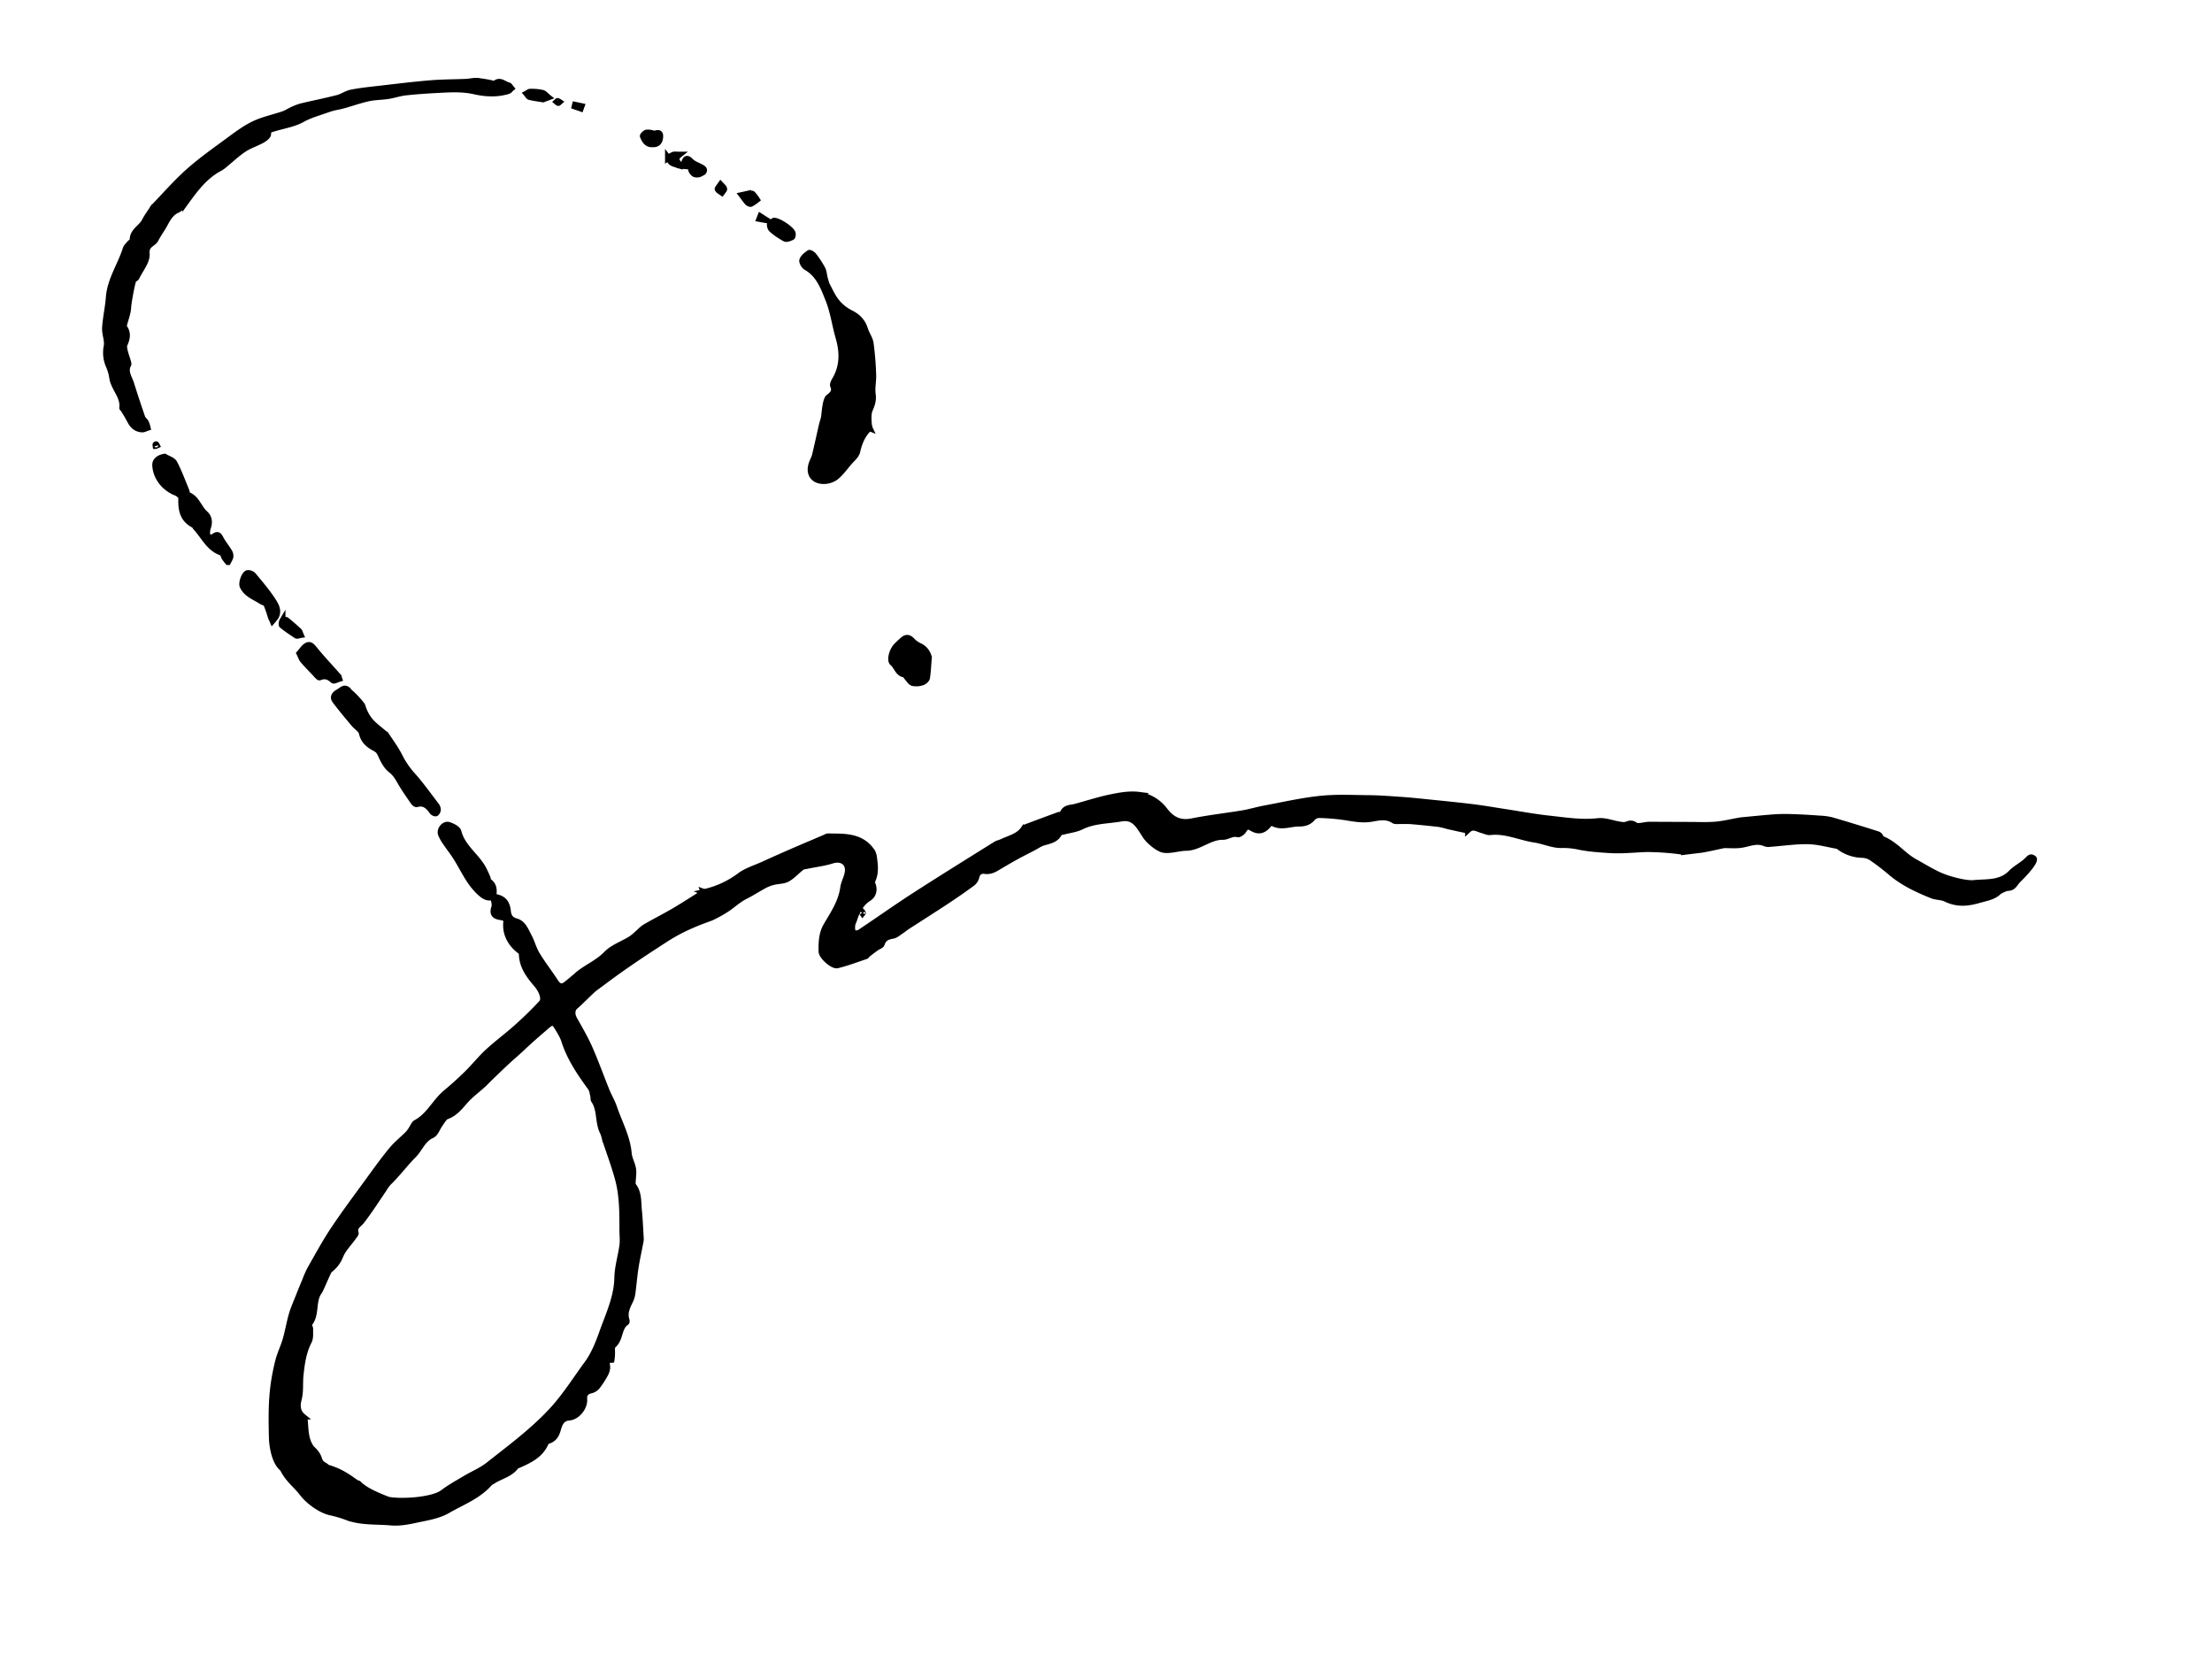 <svg id="Layer_1_Image" data-name="Layer 1 Image" xmlns="http://www.w3.org/2000/svg" viewBox="0 0 1458 1106"><defs><style>.cls-1{stroke:#000;stroke-miterlimit:10;stroke-width:4px;}</style></defs><title>Artboard 1</title><path class="cls-1" d="M464.05,587.92A61.17,61.17,0,0,0,487.78,577c4.38-3.21,9.91-4.86,15-7.15,5.74-2.61,11.5-5.2,17.28-7.72s11.59-5,17.39-7.45l6.37-2.73a5.24,5.24,0,0,1,1.84-.73c10.51.19,21.41-.69,28.69,9.33a9.34,9.34,0,0,1,1.61,4.08c.72,5.25,1.49,10.53-1,15.64a4,4,0,0,0,.25,2.75c1.28,3.4.32,7-2.57,8.81-5.16,3.3-7.81,8.3-9.59,13.92-.45,1.41-1.27,2.77-1.38,4.19-.11,1.6-.1,3.66.79,4.73.58.69,3.22.51,4.32-.22,11.88-7.87,23.48-16.16,35.45-23.89,17.93-11.57,36.08-22.8,54.17-34.12,1.24-.77,2.81-1,4.16-1.65,5-2.41,10.83-3.54,14.28-8.61a3.55,3.55,0,0,1,1.61-1.14q10.58-4,21.19-7.87c.9-.33,2.58-.24,2.72-.71,1.35-4.4,5.28-3.91,8.51-4.78,7.8-2.11,15.51-4.65,23.41-6.26,6-1.23,12.35-2.36,18.29-1.6A26.06,26.06,0,0,1,767.68,534c4.77,6.19,10.1,8.87,18.09,7.27,11-2.21,22.21-3.44,33.29-5.29,4.73-.78,9.35-2.22,14.07-3.1,12.39-2.3,24.73-5.15,37.22-6.46,10.61-1.11,21.4-.51,32.11-.42,6.47.06,12.94.55,19.4,1,4.88.31,9.76.77,14.63,1.26,11.21,1.15,22.42,2.23,33.61,3.57,7.23.87,14.42,2.15,21.62,3.25,9.81,1.49,19.59,3.34,29.45,4.4,10.66,1.15,21.28,2.91,32.18,1.67,4.43-.5,9.13,1.4,13.71,2.17a16.24,16.24,0,0,0,3.46.39c2.33-.11,4.14-2.15,7.16.06,2,1.45,6.15-.23,9.33-.24,8.81,0,17.61.08,26.41.09,5.81,0,11.64.31,17.4-.18,5.35-.45,10.62-1.79,15.93-2.7,1.14-.2,2.29-.29,3.44-.39,6.61-.61,13.22-1.32,19.85-1.77,3.91-.26,7.85-.23,11.77-.1,6,.21,11.91.55,17.85,1a37.42,37.42,0,0,1,7.85,1.1q15,4.39,30,9.18c2.33.74,1.33,2.37,3.51,3.32,8.88,3.88,13.27,10.63,21.25,15,6.11,3.35,12.17,7.26,18.63,9.75,4.81,1.86,14.95,4.63,20,4.13,8.61-.86,17.83.49,24.87-6.88,2.23-2.34,6.5-4.77,9-6.88,3.23-2.72,3.36-4.22,5.75-2.37,1.12,1.87-5.67,9.46-9.88,13.5-3.07,3-3.29,5.75-7.62,5.75-.78,0-5.46,2.09-6,2.88-3.14,3-7.85,3.76-13.12,5.24-8.07,2.27-14.4,2.41-21.48-1-2.72-1.32-6.19-1-9-2.18-9.63-3.88-19-8.22-27.06-15.07a152.46,152.46,0,0,0-12.58-9.65,11.7,11.7,0,0,0-6-2,26.54,26.54,0,0,1-15.32-5.11,3.5,3.5,0,0,0-1.26-.79c-6.46-1.12-12.92-3-19.41-3.09-8.25-.16-16.53,1.1-24.79,1.71a7.27,7.27,0,0,1-3.37-.19c-5.11-2.36-9.84-.35-14.81.66-3.91.79-8.07.38-12.12.39-1.29,0-12.06,2.78-17,3.26-.79.07-9.67,1.17-9.67,1.17a180.4,180.4,0,0,0-24.76-1.86c-8.71.33-15.69,1.22-24.41.69-6.07-.37-13.88-.91-19.83-2.17a48.93,48.93,0,0,0-11.67-1.16c-6,.17-11.86-2.71-17.84-3.6-9.79-1.47-19-6.1-29.33-4.93-1.66.19-3.45-.78-5.17-1.24-3.09-.81-6.13-3.21-9.33-.23a1.2,1.2,0,0,1-.92.28q-6.18-1.31-12.35-2.7a57.27,57.27,0,0,0-5.78-1.42c-6.08-.72-12.18-1.32-18.28-1.86-2.29-.2-4.6-.05-6.91-.12-1.65-.05-3.68.37-4.88-.42-4.89-3.23-10.15-1.77-15-1-6,.92-11.53-.24-17.28-1.14a138.56,138.56,0,0,0-16.8-1.39,6.09,6.09,0,0,0-4.38,1.93c-2.4,3-5.64,3.71-8.93,3.68-5.85-.06-11.81,3-17.61-.48-.41-.25-1.79.45-2.28,1.07-3.28,4.1-6.61,5.09-11,2.47-2.68-1.59-4-1.2-5.59,1.42-.74,1.25-2.83,2.85-3.85,2.58-3.74-1-6.73,1.75-9.81,1.7-8.88-.12-15.8,7.25-24.47,7.25-4.6,0-11.45,2.45-15.67,1-3.5-1.21-8.8-5.69-10.83-8.83-4.7-7.25-7.57-13-16.15-11.49-8.75,1.54-17.76,1.24-26.08,5.33-3.63,1.79-7.92,2.24-11.91,3.31-1,.25-2.44.31-2.73.91-2.27,4.82-7,5.12-11.18,6.55-2,.69-3.8,2-5.71,3-3.65,1.92-7.36,3.76-11,5.75s-7.46,4.2-11.14,6.39c-3.14,1.86-6,3.93-10.15,3.29-2.78-.43-4.92,1-5.59,4.37a7.6,7.6,0,0,1-3,4.06q-8.18,6-16.62,11.54c-8.55,5.64-17.21,11.11-25.81,16.67-1.39.9-2.66,2-4,2.87-1.8,1.16-3.55,2.86-5.52,3.19-3.59.59-6.15,1.71-7.36,5.49-.35,1.09-2.36,1.62-3.55,2.48-2,1.43-3.92,2.91-5.86,4.4-.38.3-.57,1-1,1.1-6.23,2.09-12.41,4.45-18.78,6-3,.74-10.32-5.83-10.38-9-.11-5.94,0-11.74,3.27-17.32,4.6-7.75,9.71-15.37,11-24.73.48-3.49,2.55-6.77,3-10.26.88-6.44-4.15-9.65-10.33-7.7-5.33,1.68-11,2.34-16.5,3.49-1.23.25-2.68.3-3.6,1-3.2,2.45-5.93,5.65-9.38,7.59-2.57,1.44-6,1.27-9,2a25.71,25.71,0,0,0-5.88,2.15c-4.37,2.32-8.52,5.08-12.94,7.28-4,2-7.64,5.25-11.41,7.95a84.5,84.5,0,0,1-11.17,6.25c-.38.14-7.78,2.83-10.69,4.08-3.16,1.37-6.32,2.74-9.36,4.33-3.45,1.81-6.86,3.72-10.13,5.85-8.47,5.51-16.94,11-25.25,16.79-7.3,5-14.43,10.37-21.56,15.66-1.52,1.13-10.19,9.87-12.33,11.59-2.49,2-2.56,5.47-.75,8.7,3.48,6.22,7.11,12.41,10,18.92,4.06,9.21,7.44,18.72,11.23,28.06,1.54,3.8,3.71,7.36,5,11.23,3.41,10,8.66,19.3,9.6,30.1.3,3.5,2.32,6.82,2.88,10.33.44,2.79-.17,5.73-.24,8.61a4,4,0,0,0,.35,2.32c3.81,4.84,3.15,10.71,3.72,16.24.62,6.09.84,12.22,1.22,18.33a8.26,8.26,0,0,1-.1,2c-1.09,5.72-2.37,11.41-3.28,17.16-.86,5.42-1.29,10.91-2,16.35a17.69,17.69,0,0,1-1.34,5.21c-2,4.24-4.3,8.35-2.65,13.31.14.43.12,1.26-.14,1.43-5.33,3.59-3.67,11.16-8.67,15.14-1.21,1-.56,4.25-.78,6.47a16.65,16.65,0,0,1-.37,3.06c-4.58.15-2.51,3.4-2.8,5.62a11.93,11.93,0,0,1-1.44,4.15,59.07,59.07,0,0,1-4.77,7.4,7.78,7.78,0,0,1-4,2.88c-3.49.71-5.19,2.41-4.93,5.93.41,5.45-4.61,11.68-10,12.1-5.18.4-6.39,4.61-7.44,8.21s-2.67,5.95-6.14,7.12c-.59.2-1.41.49-1.6.94-3.31,8.27-10.58,11.72-18,15-.6.26-1.41.4-1.76.87-3.94,5.32-10.49,6.49-15.63,9.88a9.75,9.75,0,0,0-2,1.42c-7.49,8.46-18.09,12.32-27.47,17.76-6.36,3.68-14.35,4.78-21.75,6.4-5.12,1.12-10.54,2-15.7,1.51-9.65-.86-19.56.08-28.92-3.48a77.21,77.21,0,0,0-10.86-3.18c-6.59-1.46-14.55-7.5-18.2-12.24-5.08-6.62-9.16-8.67-13.21-16.55-5.15-4-7-14.27-7.12-21-.42-18.66-.38-31.85,4.25-50,1.22-4.78,3.47-9.28,4.84-14,1.57-5.48,2.49-11.15,4.08-16.62,1.19-4.09,3-8,4.55-12,1.33-3.37,2.72-6.73,4.13-10.08a70.49,70.49,0,0,1,3.4-7.75c5-8.74,9.78-17.63,15.36-26,7.47-11.17,15.55-21.94,23.46-32.81,4.87-6.69,9.7-13.44,15-19.81,3.19-3.87,7.22-7,10.79-10.62a22.26,22.26,0,0,0,2.27-3.18c.94-1.36,1.59-3.28,2.89-4,8.63-4.62,12.54-13.86,19.76-19.85,4.84-4,9.51-8.25,14-12.67,4.72-4.65,8.86-9.9,13.73-14.38,6.07-5.58,12.77-10.47,18.92-16,5.67-5.08,11.18-10.39,16.34-16,2.4-2.6.25-8.28-3.43-12.54-4.86-5.63-9.28-11.59-9.56-19.54a3,3,0,0,0-.92-2.08c-6.52-4.7-10.08-11.56-9.37-18.9.26-2.67-1.4-3.26-3.19-3.53-3.89-.57-6.3-1.61-4.68-6.46.67-2-.36-4.57-.63-6.88l.1-.11c6,.75,8.76,3.42,9.41,9.5.38,3.5,1.65,5.68,5.41,6.73,4.69,1.31,6.27,6,8.32,9.79s3.16,8.34,5.44,12.09c3.75,6.19,8.24,11.93,12.18,18,2.09,3.23,4.29,3.95,7.33,1.5,1.91-1.54,3.8-3.12,5.69-4.69.77-.64,1.48-1.33,2.26-2,5.9-4.67,12.9-7.55,18.36-13.17,4.2-4.32,10.58-6.5,15.93-9.75a35.49,35.49,0,0,0,4.2-3.4c1.87-1.58,3.54-3.51,5.63-4.72,6.24-3.64,12.72-6.86,18.94-10.52,6.69-3.94,13.2-8.2,19.78-12.32ZM217,837c-1.51,2.46-5.58,12.68-6.66,14.14-4.68,6.33-1.33,15.25-6.77,21.43-.4.46.85,2.11.82,3.19-.07,2.72.32,5.83-.84,8.08-3.69,7.12-4.72,14.86-5.51,22.52-.55,5.28.2,10.58-1.27,16-.95,3.51-.95,8,2.69,11a4.92,4.92,0,0,1,1.42,3.05c.56,6.3.41,12.74,4.55,18.13,6.26,5.75,3.7,7.42,6.93,10.18,1,.86,2.48,1.33,3.18,2.36,12.31,3.38,18.06,10.19,20.73,10.63,3.37,3.37,8.5,6.37,19.68,10.65,9.7,1.71,29.71.11,36.05-4.74,4.57-3.5,9.7-6.28,14.67-9.25s10.77-5.36,15.38-9c14.43-11.42,29.23-22.29,41.88-36,8.81-9.53,15.5-20.37,23.07-30.64,4.44-6,7.4-13.39,9.94-20.54,4.18-11.77,9.72-23.14,10-36.18.13-7.13,2.38-14.21,3.34-21.35.44-3.25,0-6.62,0-9.93,0-11.24.07-22.56-2.83-33.48-2.4-9-5.73-17.75-8.63-26.61a26.29,26.29,0,0,0-1.26-4.26c-3.61-6.7-1.62-15-6.08-21.42-.41-.6-.11-1.64-.32-2.43-.52-2-.67-4.28-1.81-5.82-7.11-9.67-13.77-19.52-17.47-31.13-1-3.11-2.9-6-4.6-8.81-2.09-3.51-3.54-3.61-6.69-.87-2.76,2.4-5.56,4.75-8.29,7.18-3.1,2.75-6.19,5.53-9.17,8.4-.63.6-5,4.47-5.73,5.11-5.17,4.59-10.1,9.45-15.09,14.24-1.3,1.24-2.5,2.61-3.84,3.82-4,3.63-8.46,6.88-12,10.92s-6.69,8.07-12,10c-1.83.69-3.05,3.18-4.38,5-1.88,2.53-3,6.41-5.49,7.51-6.07,2.72-7.92,9-12.1,13.14-5.72,5.73-10.6,12.46-16.55,18.16a27.17,27.17,0,0,0-3.12,4.37c-4.77,7-9.3,14.1-14.44,20.78-1.91,2.48-5.26,3.75-4,7.86.22.72-.92,1.92-1.55,2.81-2.94,4.15-6.78,7.92-8.62,12.5A21,21,0,0,1,217,837Z"/><path class="cls-1" d="M84.57,240.13c-2.6,4.76.54,8.65,1.83,12.77q3.51,11.22,7.37,22.33c.4,1.16,1.71,2,2.32,3.1a20.27,20.27,0,0,1,1.16,3.53c-1.2.37-2.42,1.12-3.6,1.05-3.86-.22-6.29-2.46-8-5.92A87.62,87.62,0,0,0,81,269.18c-.08-.13-.38-.22-.37-.31,1-7.87-5.9-13.18-6.7-20.53a30.32,30.32,0,0,0-2.31-7.59,21.55,21.55,0,0,1-1.25-12.57c.73-3.83-1.31-8.1-1.07-12.12.41-6.77,2-13.47,2.49-20.23.94-11.62,7.75-21.11,11.11-31.83.41-1.32,1.65-2.41,2.59-3.53.63-.74,2-1.39,2-2-.32-6.12,5.62-8.26,7.89-12.71,1.41-2.77,3.31-5.29,5-7.93a5.57,5.57,0,0,1,.48-.87c7.76-8,15.09-16.51,23.4-23.91s17.61-13.93,26.65-20.59c5.31-3.9,10.67-7.94,16.56-10.74,6.08-2.89,12.87-4.26,19.29-6.46,2.14-.74,4.07-2.07,6.16-3a36.38,36.38,0,0,1,5.89-2.2c7.89-1.87,15.84-3.45,23.69-5.46,3.15-.81,6-2.95,9.16-3.57,6.12-1.19,12.36-1.82,18.57-2.53,11.15-1.28,22.3-2.66,33.49-3.59,7.83-.65,15.72-.6,23.59-.94,2.31-.1,4.64-.76,6.93-.63a88.78,88.78,0,0,1,9.09,1.4c1,.16,2.36.92,2.77.55,3.43-3.15,6.09.34,9,.95.73.15,1.27,1.28,1.89,2-.69.59-1.3,1.48-2.1,1.72-7.35,2.27-14.88,1.82-22.17.18-8.07-1.82-16.09-1.32-24.15-.89-7.1.37-14.2.84-21.26,1.62-3.89.43-7.67,1.77-11.55,2.37-4.32.67-8.78.59-13,1.53-5.61,1.23-11,3.18-16.58,4.73-2.37.66-4.81,1-7.19,1.64-1.57.41-3.11,1-4.65,1.51-5.14,1.82-10.3,3.23-15.26,6-5.77,3.17-12.73,4.16-19.15,6.16-1.67.52-3.34.74-3.25,3.53,0,1.29-2.26,3.05-3.87,3.93-3.93,2.17-8.34,3.56-12.07,6-4.27,2.79-8,6.39-12,9.63a22.63,22.63,0,0,1-3.53,2.7c-10.09,5.21-16.57,14-23,22.89a14.1,14.1,0,0,1-5.22,4.78c-5.63,2.48-7.31,7.91-10.22,12.44-1.49,2.31-3,4.65-4.25,7.07-1.7,3.14-6.48,3.3-5.9,9.37.48,4.93-4.18,10.38-6.66,15.55-.33.67-1.27,1-1.89,1.58-.84.73-3.45,14.84-3.61,18.14-.17,3.85-1.74,7.63-2.7,11.44-.12.49-.44,1.19-.23,1.45,3,3.86,2.4,7.44.45,11.8C80.76,229.86,85.14,239.08,84.57,240.13Z"/><path class="cls-1" d="M573,282.07c-4.44,4.22-6.66,9.43-8,15.42-.62,2.75-3.55,5.05-5.58,7.43-2.86,3.36-5.48,7.11-8.93,9.73a13.6,13.6,0,0,1-8.72,2.23c-6-.54-8.59-5.06-6.88-10.82.61-2.05,1.81-3.94,2.31-6,1.6-6.52,3-13.09,4.49-19.63.41-1.77,1.05-3.48,1.42-5.24.5-2.42.83-11.64,3.08-13.36s4.72-3.82,3-7.56c-.4-.88.37-2.57,1-3.63,5.45-9,5.4-18.45,2.56-28.28-2.37-8.19-3.46-16.84-6.59-24.69-3.23-8.11-6.28-16.82-14.8-21.64-1.36-.76-2.89-3.45-2.48-4.6.67-1.89,2.72-3.43,4.48-4.71.4-.29,2.35.88,3,1.79a63.47,63.47,0,0,1,5.68,8.71c1,1.9,1,4.25,1.61,6.37a20.91,20.91,0,0,0,1.48,4.51c2,3.76,3.77,7.78,6.45,11a28,28,0,0,0,9,7.18c4.85,2.38,8,5.66,9.55,10.79,1,3.13,3.21,6,3.67,9.12a202.27,202.27,0,0,1,1.71,20.74c.18,4.3-.93,8.71-.31,12.91.57,3.89-.55,7-2,10.28C571.59,274,573,282.07,573,282.07Z"/><path class="cls-1" d="M238.87,465.31a27.5,27.5,0,0,0,4.9,9.49c2.73,3.27,6.35,5.8,9.59,8.65.25.21.69.26.85.51,2.93,4.47,6.16,8.8,8.65,13.51a58.34,58.34,0,0,0,8.28,12.6c5.89,6.47,11,13.69,16.32,20.64a4.91,4.91,0,0,1,1.1,2.71,3.26,3.26,0,0,1-1.2,2.47c-.45.27-1.9-.35-2.35-1-2.58-3.55-5.29-6.5-10.33-5-.49.15-1.54-.64-2-1.25-3-4.37-6.05-8.68-8.7-13.24-1.73-3-3.26-5.72-6.21-8s-5-6.1-6.55-9.63c-.95-2.13-1.76-3.5-3.88-4.61-4.12-2.17-7.64-4.81-8.78-10.07-.51-2.33-3.57-4.06-5.33-6.18-4.17-5-8.39-10-12.3-15.21-1.87-2.49-.16-4.35,2.13-5.61s4.19-4,6.83-.69a5.57,5.57,0,0,0,1,1.09C232.48,457.6,238.47,464,238.87,465.31Z"/><path class="cls-1" d="M108.51,301c2.18,1.33,5.33,2.15,6.36,4.09,3.06,5.79,5.3,12,7.84,18.09.43,1,.49,2.78,1.17,3,5.81,2.23,7.08,8.5,11.19,12.2,2.83,2.55,3.09,5.66,2,9.1a12.21,12.21,0,0,0-.63,3.43c0,2.91,2.12,4.34,4.49,2.67s3.2-1.14,4.42,1.24c1.56,3,3.8,5.67,5.59,8.58a5.52,5.52,0,0,1,.91,3.29c-.17,1.26-1,2.43-1.6,3.64a35.22,35.22,0,0,1-2.21-2.86c-.68-1.08-.94-3-1.8-3.28-8.48-2.75-11.72-10.8-17.14-16.62-.45-.48-.65-1.32-1.18-1.58-7.6-3.74-8.68-10.35-8.36-17.86.05-1.14-2-2.92-3.43-3.47-7.82-3-13.46-10.24-13.76-18.17C102.26,303.67,104.67,301.63,108.51,301Z"/><path class="cls-1" d="M324.94,591.06c-3.91,1.18-6.37-.81-9.1-3.39-7.16-6.77-10.68-15.85-15.94-23.82-2-3-4.24-5.87-6.26-8.87a27.13,27.13,0,0,1-2.9-5.17c-1.19-3.06,2.12-7.14,5.19-6.12,2.36.79,5.72,2.46,6.2,4.35,2.55,10.08,11.43,15.66,16.18,24.07a71.7,71.7,0,0,1,3.07,6.59c.26.59,0,1.66.43,1.9,4.06,2.56,3.89,6.36,3.23,10.35Z"/><path class="cls-1" d="M612.18,433.11c-.36,4.52-.53,9.06-1.2,13.52-.18,1.15-1.79,2.57-3,2.95a11.81,11.81,0,0,1-6.34.46c-1.5-.43-2.57-2.44-3.8-3.77-.56-.61-1-1.75-1.59-1.83-4.48-.62-5-5.26-7.86-7.58-2.07-1.68-.4-8.1,2.5-11.17,1.25-1.32,2.64-2.52,4-3.77,2-1.88,3.84-2.2,6,0a17,17,0,0,0,5.18,3.8A10.62,10.62,0,0,1,612.1,433Z"/><path class="cls-1" d="M197.39,430.55c1.61-1.76,2.9-4,4.84-5.07,2.22-1.25,3.6.65,5.13,2.51,4.88,6,10.18,11.58,15.27,17.36a8,8,0,0,1,.94,1.93c-1.39.4-3.49,1.57-4,1.06-2.69-2.46-5.27-3.51-8.9-2-.61.25-2.31-2-3.43-3.15-2.52-2.62-5.08-5.22-7.44-8C198.83,434.13,198.42,432.63,197.39,430.55Z"/><path class="cls-1" d="M179.66,409.08c-.55-1.27-.93-2-1.19-2.77a77,77,0,0,0-2.88-8.23c-.43-.92-2.2-1.14-3.26-1.84-4.42-2.94-9.89-4.61-12.34-9.93-1-2.1,1.14-8.13,3.19-8.61a4.53,4.53,0,0,1,3.72,1.4c4.44,5.35,9,10.66,12.8,16.47,1.94,3,4.24,6.61,2.14,10.69A23.89,23.89,0,0,1,179.66,409.08Z"/><path class="cls-1" d="M510.19,145.51c3.39,0,11.56,5.69,12.23,8.18.21.8,0,2.37-.52,2.59-1.37.64-3.37,1.5-4.44.94a48.29,48.29,0,0,1-8.59-5.86,4.39,4.39,0,0,1-1.33-3.76C507.88,146.53,509.64,145.91,510.19,145.51Z"/><path class="cls-1" d="M430.21,95c-3.92.26-5.27-2.56-6.44-5.27-.17-.39,1.46-2.12,2.43-2.3a10.2,10.2,0,0,1,4.35.6c1.63.46,4.84-2,4.55,2.2C434.9,93.2,433.47,95.2,430.21,95Z"/><path class="cls-1" d="M448,109c.32-.08.72-.32.95-.22,2.93,1.33,1.57-7.44,6.3-2.54,1.94,2,5.07,2.85,7.55,4.39,2.78,1.73.15,3-.81,3.63a5.19,5.19,0,0,1-4.17.43c-1.06-.47-2.47-2.48-2.2-3.27.91-2.56-.49-1.82-1.84-1.85-1.93,0-3.85-.37-5.78-.57Z"/><path class="cls-1" d="M198.21,418.41c-1.19.18-2.29.72-2.82.38-3.24-2.09-6.43-4.29-9.44-6.69-.47-.38-.28-2.19.2-3a2.61,2.61,0,0,1,2.55-.48c2.89,2.26,5.62,4.73,8.33,7.2C197.47,416.26,197.59,417,198.21,418.41Z"/><path class="cls-1" d="M357.94,65.43c-3.65-.61-6.3-.91-8.86-1.58-.81-.21-1.36-1.41-2-2.15.8-.42,1.62-1.21,2.42-1.19a34.16,34.16,0,0,1,7.91.7c1.46.37,2.62,1.92,3.92,2.95Z"/><path class="cls-1" d="M493.6,127.9c.82-.05,2-.47,2.41-.08a27,27,0,0,1,2.89,3.78,27.15,27.15,0,0,1-3.93,2.66c-.51.24-1.73-.32-2.23-.88-1.36-1.5-2.51-3.19-3.74-4.81l4.53-1Z"/><path class="cls-1" d="M448,109c-1.72-.56-3.59-.85-5.1-1.76-1.1-.65-1.71-2.11-2.55-3.21a20.81,20.81,0,0,1,3.49-2c.88-.31,2-.06,3.85-.06-3.77,3-.7,4.82.31,7Z"/><path class="cls-1" d="M475,121.67c1.09,1.21,2.22,1.93,2.31,2.76s-1,1.6-1.56,2.41c-.94-.69-2.2-1.2-2.68-2.13C472.81,124.27,474.05,123.06,475,121.67Z"/><path class="cls-1" d="M505,145l-4.43-.78.64-1.64L505,145Z"/><path class="cls-1" d="M382.75,71.47,378.8,70.1l.24-1,4.24.89Z"/><path class="cls-1" d="M368.7,67.2c-.32.28-.59.64-.71.59a4.84,4.84,0,0,1-1-.67c.2-.18.44-.55.58-.51A5.84,5.84,0,0,1,368.7,67.2Z"/><path class="cls-1" d="M103.34,293.5l-.73.32a4.53,4.53,0,0,1-.06-.82c0-.07.35-.2.38-.17A5,5,0,0,1,103.34,293.5Z"/><path class="cls-1" d="M568.49,601.79c-.07-.1-.21-.2-.21-.3s.14-.19.22-.28c.08.09.21.19.21.29S568.57,601.69,568.49,601.79Z"/><polygon class="cls-1" points="463.92 588.05 463.84 587.84 464.05 587.92 463.92 588.05"/><path class="cls-1" d="M612.1,433l.08.09Z"/><polygon class="cls-1" points="573.07 281.96 573.16 282.15 572.96 282.07 573.07 281.96"/><path class="cls-1" d="M217,837l-.05,0Z"/></svg>